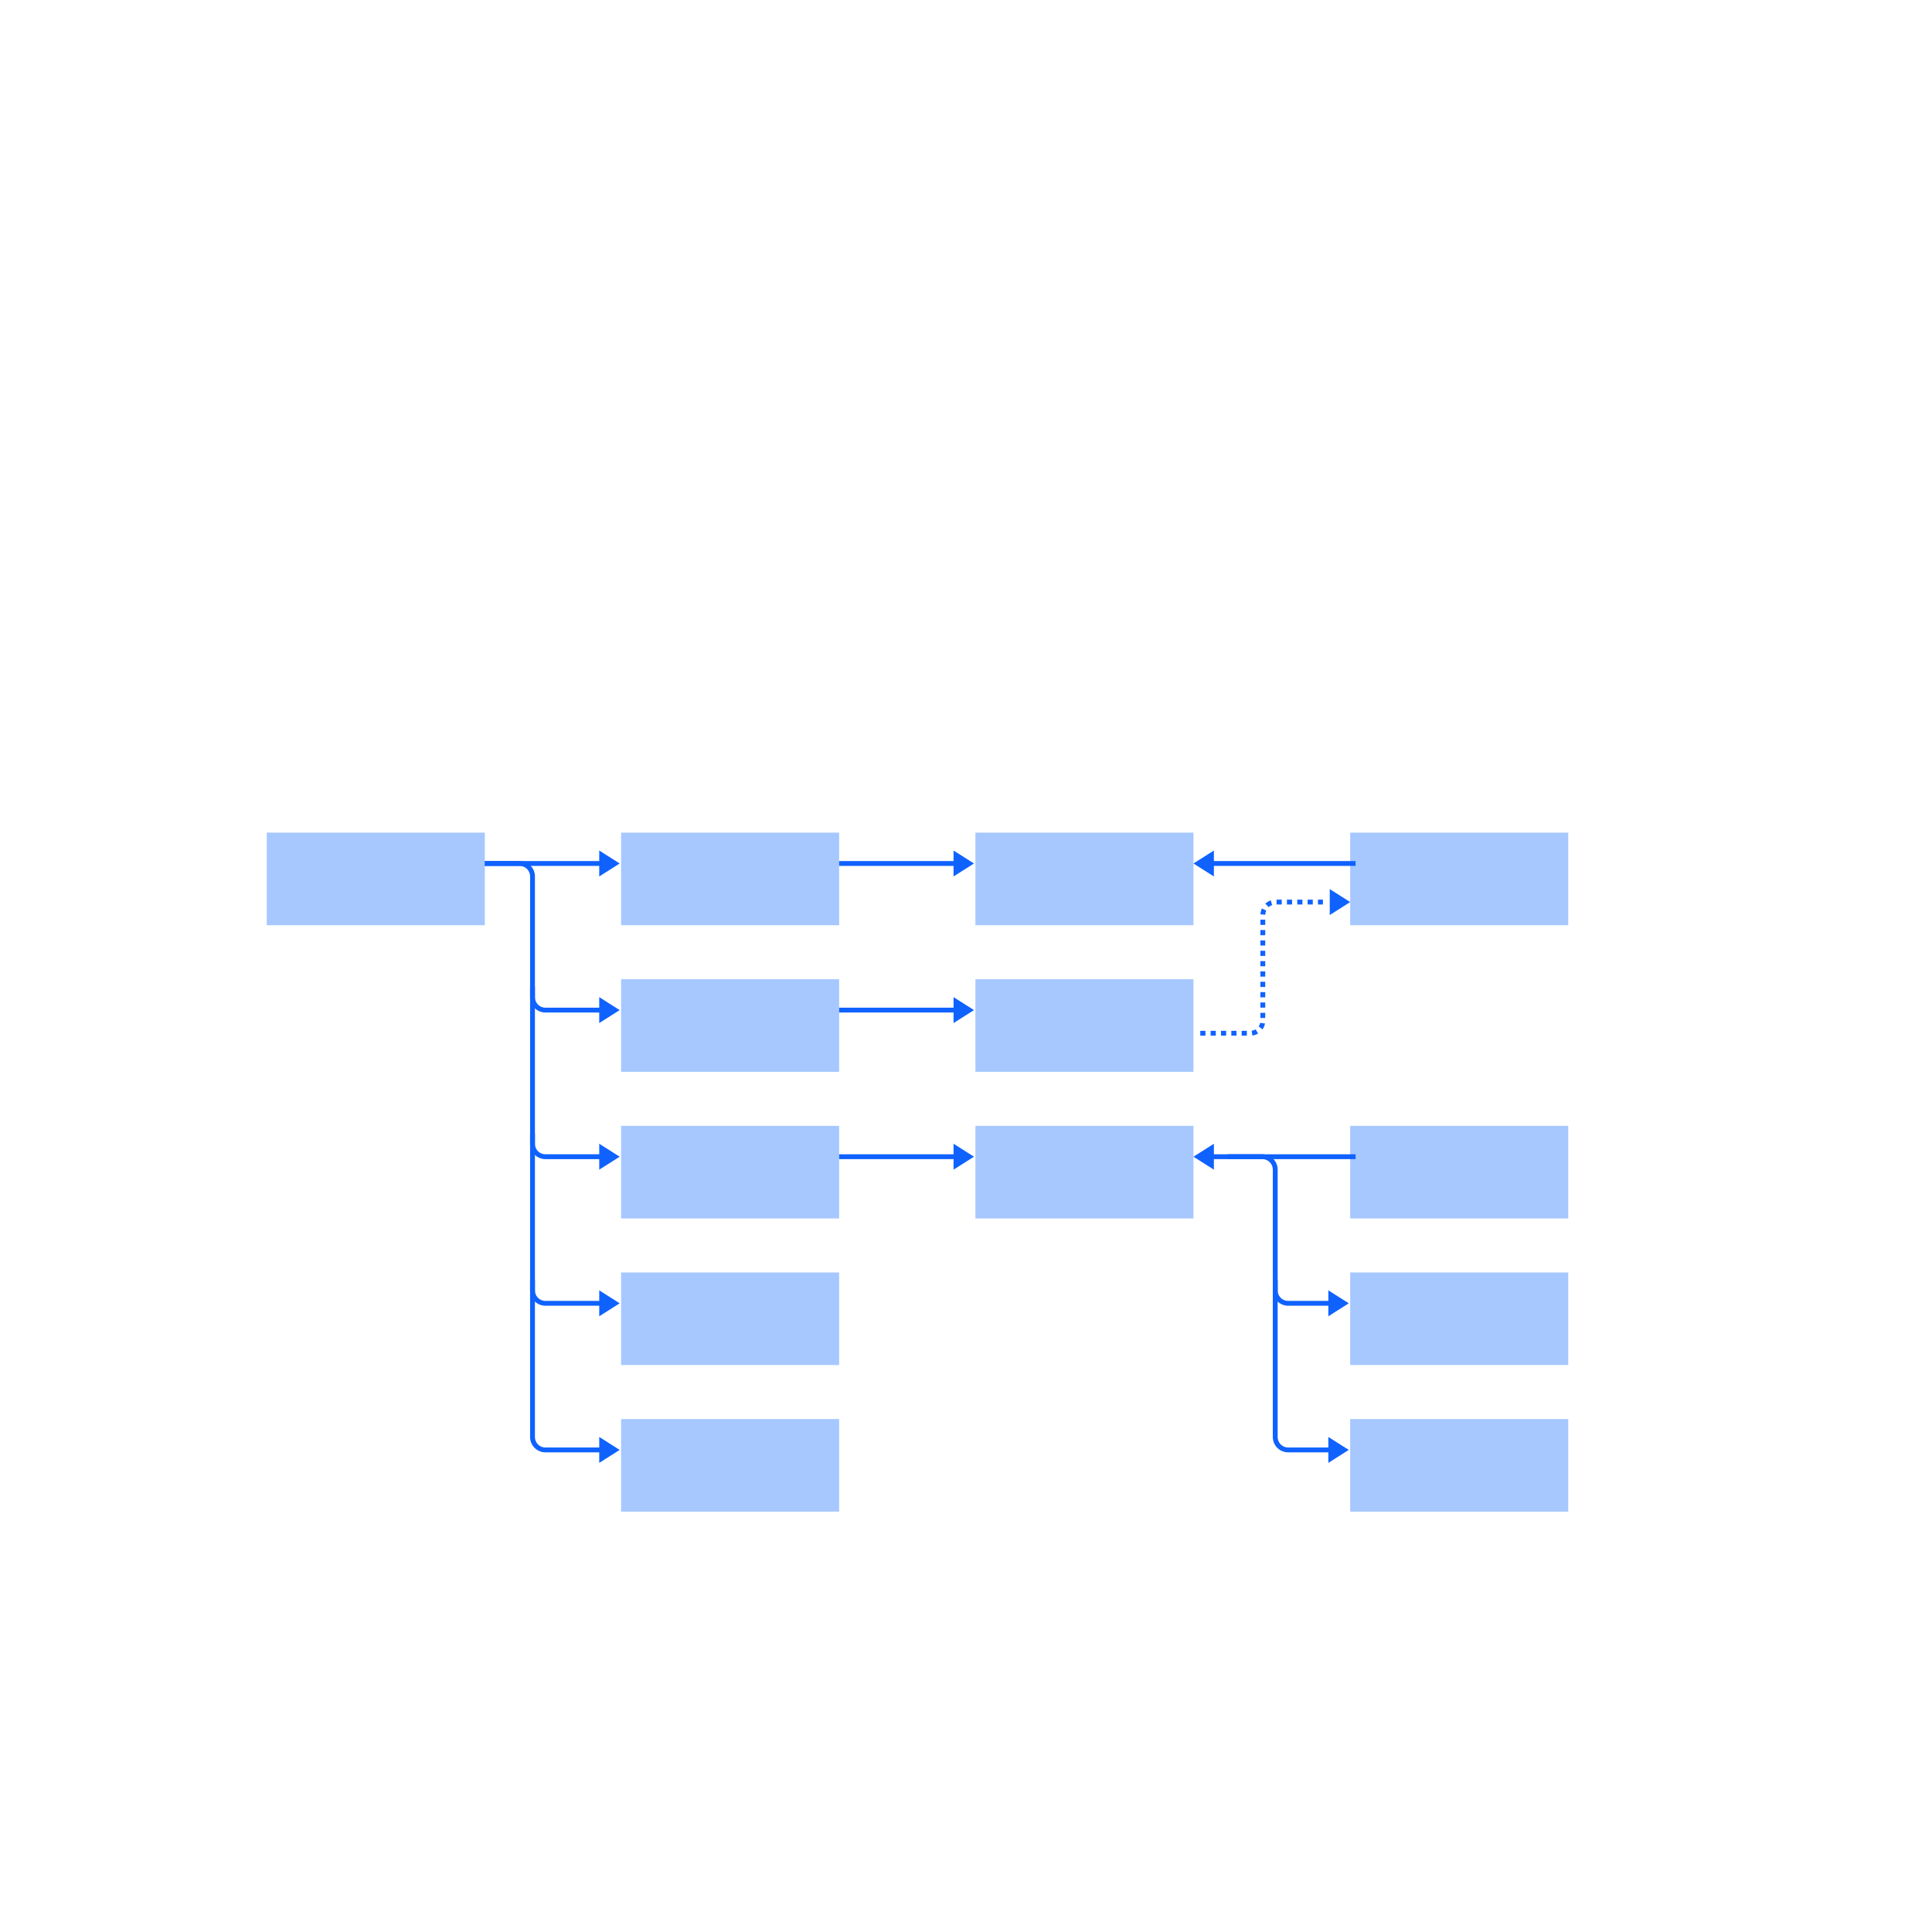 <?xml version="1.0" encoding="UTF-8"?>
<svg width="239px" height="239px" viewBox="0 0 239 239" version="1.1" xmlns="http://www.w3.org/2000/svg" xmlns:xlink="http://www.w3.org/1999/xlink">
	<title>network-diagram </title>
	<g id="network-diagram-" stroke="none" stroke-width="1" fill="none" fill-rule="evenodd">
		<g id="Group-3" transform="translate(33, 103)">
			<rect id="Rectangle" fill="#A6C8FF" x="0" y="0" width="26.974" height="11.455"></rect>
			<rect id="Rectangle-Copy-2" fill="#A6C8FF" x="43.832" y="0" width="26.974" height="11.455"></rect>
			<rect id="Rectangle-Copy-6" fill="#A6C8FF" x="87.665" y="0" width="26.974" height="11.455"></rect>
			<rect id="Rectangle-Copy-11" fill="#A6C8FF" x="87.665" y="36.273" width="26.974" height="11.455"></rect>
			<rect id="Rectangle-Copy-10" fill="#A6C8FF" x="87.665" y="18.136" width="26.974" height="11.455"></rect>
			<rect id="Rectangle-Copy-16" fill="#A6C8FF" x="134.026" y="36.273" width="26.974" height="11.455"></rect>
			<rect id="Rectangle-Copy-17" fill="#A6C8FF" x="134.026" y="54.409" width="26.974" height="11.455"></rect>
			<rect id="Rectangle-Copy-18" fill="#A6C8FF" x="134.026" y="72.545" width="26.974" height="11.455"></rect>
			<rect id="Rectangle-Copy-23" fill="#A6C8FF" x="134.026" y="0" width="26.974" height="11.455"></rect>
			<rect id="Rectangle-Copy-3" fill="#A6C8FF" x="43.832" y="18.136" width="26.974" height="11.455"></rect>
			<rect id="Rectangle-Copy-5" fill="#A6C8FF" x="43.832" y="36.273" width="26.974" height="11.455"></rect>
			<rect id="Rectangle-Copy-12" fill="#A6C8FF" x="43.832" y="72.545" width="26.974" height="11.455"></rect>
			<rect id="Rectangle-Copy-9" fill="#A6C8FF" x="43.832" y="54.409" width="26.974" height="11.455"></rect>
			<path d="M115.482,8.591 L121.67,8.591 C122.524,8.591 123.217,9.275 123.217,10.118 L123.217,23.213 C123.217,23.977 123.814,24.818 124.777,24.818 C125.42,24.818 127.379,24.818 130.654,24.818" id="Rectangle-Copy-15" stroke="#0F62FE" stroke-width="0.6" stroke-dasharray="0.64,0.64" transform="translate(123.068, 16.705) scale(1, -1) translate(-123.068, -16.705) "></path>
			<g id="Group-2" transform="translate(26.974, 2.214)">
				<line x1="0" y1="1.604" x2="15.173" y2="1.604" id="Path-2" stroke="#0F62FE" stroke-width="0.6"></line>
				<polygon id="Rectangle-Copy-13" fill="#0F62FE" transform="translate(15.419, 1.604) scale(-1, 1) translate(-15.419, -1.604) " points="16.684 -1.82418697e-13 16.684 3.209 14.155 1.604"></polygon>
			</g>
			<g id="Group-2-Copy" transform="translate(70.806, 2.214)">
				<line x1="0" y1="1.604" x2="15.173" y2="1.604" id="Path-2" stroke="#0F62FE" stroke-width="0.6"></line>
				<polygon id="Rectangle-Copy-13" fill="#0F62FE" transform="translate(15.419, 1.604) scale(-1, 1) translate(-15.419, -1.604) " points="16.684 -1.82418697e-13 16.684 3.209 14.155 1.604"></polygon>
			</g>
			<g id="Group-2-Copy-4" transform="translate(124.666, 3.818) scale(-1, 1) translate(-124.666, -3.818) translate(114.639, 2.214)">
				<line x1="0" y1="1.604" x2="17.702" y2="1.604" id="Path-2" stroke="#0F62FE" stroke-width="0.6"></line>
				<polygon id="Rectangle-Copy-13" fill="#0F62FE" transform="translate(18.791, 1.604) scale(-1, 1) translate(-18.791, -1.604) " points="20.055 -1.82418697e-13 20.055 3.209 17.527 1.604"></polygon>
			</g>
			<g id="Group-2-Copy-5" transform="translate(124.666, 40.091) scale(-1, 1) translate(-124.666, -40.091) translate(114.639, 38.487)">
				<line x1="0" y1="1.604" x2="17.702" y2="1.604" id="Path-2" stroke="#0F62FE" stroke-width="0.6"></line>
				<polygon id="Rectangle-Copy-13" fill="#0F62FE" transform="translate(18.791, 1.604) scale(-1, 1) translate(-18.791, -1.604) " points="20.055 -1.82418697e-13 20.055 3.209 17.527 1.604"></polygon>
			</g>
			<g id="Group-2-Copy-2" transform="translate(70.806, 20.35)">
				<line x1="0" y1="1.604" x2="15.173" y2="1.604" id="Path-2" stroke="#0F62FE" stroke-width="0.6"></line>
				<polygon id="Rectangle-Copy-13" fill="#0F62FE" transform="translate(15.419, 1.604) scale(-1, 1) translate(-15.419, -1.604) " points="16.684 -1.82418697e-13 16.684 3.209 14.155 1.604"></polygon>
			</g>
			<g id="Group-2-Copy-3" transform="translate(70.806, 38.487)">
				<line x1="0" y1="1.604" x2="15.173" y2="1.604" id="Path-2" stroke="#0F62FE" stroke-width="0.6"></line>
				<polygon id="Rectangle-Copy-13" fill="#0F62FE" transform="translate(15.419, 1.604) scale(-1, 1) translate(-15.419, -1.604) " points="16.684 -1.82418697e-13 16.684 3.209 14.155 1.604"></polygon>
			</g>
			<polygon id="Rectangle-Copy-14" fill="#0F62FE" transform="translate(42.393, 21.955) scale(-1, 1) translate(-42.393, -21.955) " points="43.658 20.35 43.658 23.559 41.129 21.955"></polygon>
			<g id="Group" transform="translate(32.874, 19.091)">
				<polygon id="Rectangle-Copy-21" fill="#0F62FE" transform="translate(9.519, 21) scale(-1, 1) translate(-9.519, -21) " points="10.783 19.396 10.783 22.604 8.254 21"></polygon>
				<path d="M0,0 L0,19.4 C1.082166e-16,20.284 0.716,21 1.6,21 L8.429,21 L8.429,21" id="Path-3-Copy" stroke="#0F62FE" stroke-width="0.6"></path>
			</g>
			<g id="Group-Copy" transform="translate(32.874, 37.227)">
				<polygon id="Rectangle-Copy-21" fill="#0F62FE" transform="translate(9.519, 21) scale(-1, 1) translate(-9.519, -21) " points="10.783 19.396 10.783 22.604 8.254 21"></polygon>
				<path d="M0,0 L0,19.4 C1.082166e-16,20.284 0.716,21 1.6,21 L8.429,21 L8.429,21" id="Path-3-Copy" stroke="#0F62FE" stroke-width="0.6"></path>
			</g>
			<g id="Group-Copy-2" transform="translate(32.874, 55.364)">
				<polygon id="Rectangle-Copy-21" fill="#0F62FE" transform="translate(9.519, 21) scale(-1, 1) translate(-9.519, -21) " points="10.783 19.396 10.783 22.604 8.254 21"></polygon>
				<path d="M0,0 L0,19.4 C1.082166e-16,20.284 0.716,21 1.6,21 L8.429,21 L8.429,21" id="Path-3-Copy" stroke="#0F62FE" stroke-width="0.6"></path>
			</g>
			<g id="Group-Copy-3" transform="translate(124.754, 55.364)">
				<polygon id="Rectangle-Copy-21" fill="#0F62FE" transform="translate(7.833, 21) scale(-1, 1) translate(-7.833, -21) " points="9.097 19.396 9.097 22.604 6.569 21"></polygon>
				<path d="M0,0 L0,19.4 C1.082166e-16,20.284 0.716,21 1.6,21 L6.743,21 L6.743,21" id="Path-3-Copy" stroke="#0F62FE" stroke-width="0.6"></path>
			</g>
			<path d="M26.974,3.818 L31.274,3.818 C32.158,3.818 32.874,4.535 32.874,5.418 L32.874,20.355 C32.874,21.238 33.591,21.955 34.474,21.955 L41.304,21.955 L41.304,21.955" id="Path-3" stroke="#0F62FE" stroke-width="0.6"></path>
			<path d="M118.853,40.091 L123.154,40.091 C124.038,40.091 124.754,40.807 124.754,41.691 L124.754,56.627 C124.754,57.511 125.47,58.227 126.354,58.227 L133.183,58.227 L133.183,58.227" id="Path-3-Copy-2" stroke="#0F62FE" stroke-width="0.6"></path>
			<polygon id="Rectangle-Copy-13" fill="#0F62FE" transform="translate(132.587, 58.227) scale(-1, 1) translate(-132.587, -58.227) " points="133.851 56.623 133.851 59.832 131.322 58.227"></polygon>
			<polygon id="Rectangle-Copy-19" fill="#0F62FE" transform="translate(132.762, 8.591) scale(-1, 1) translate(-132.762, -8.591) " points="134.026 6.987 134.026 10.195 131.497 8.591"></polygon>
		</g>
	</g>
</svg>